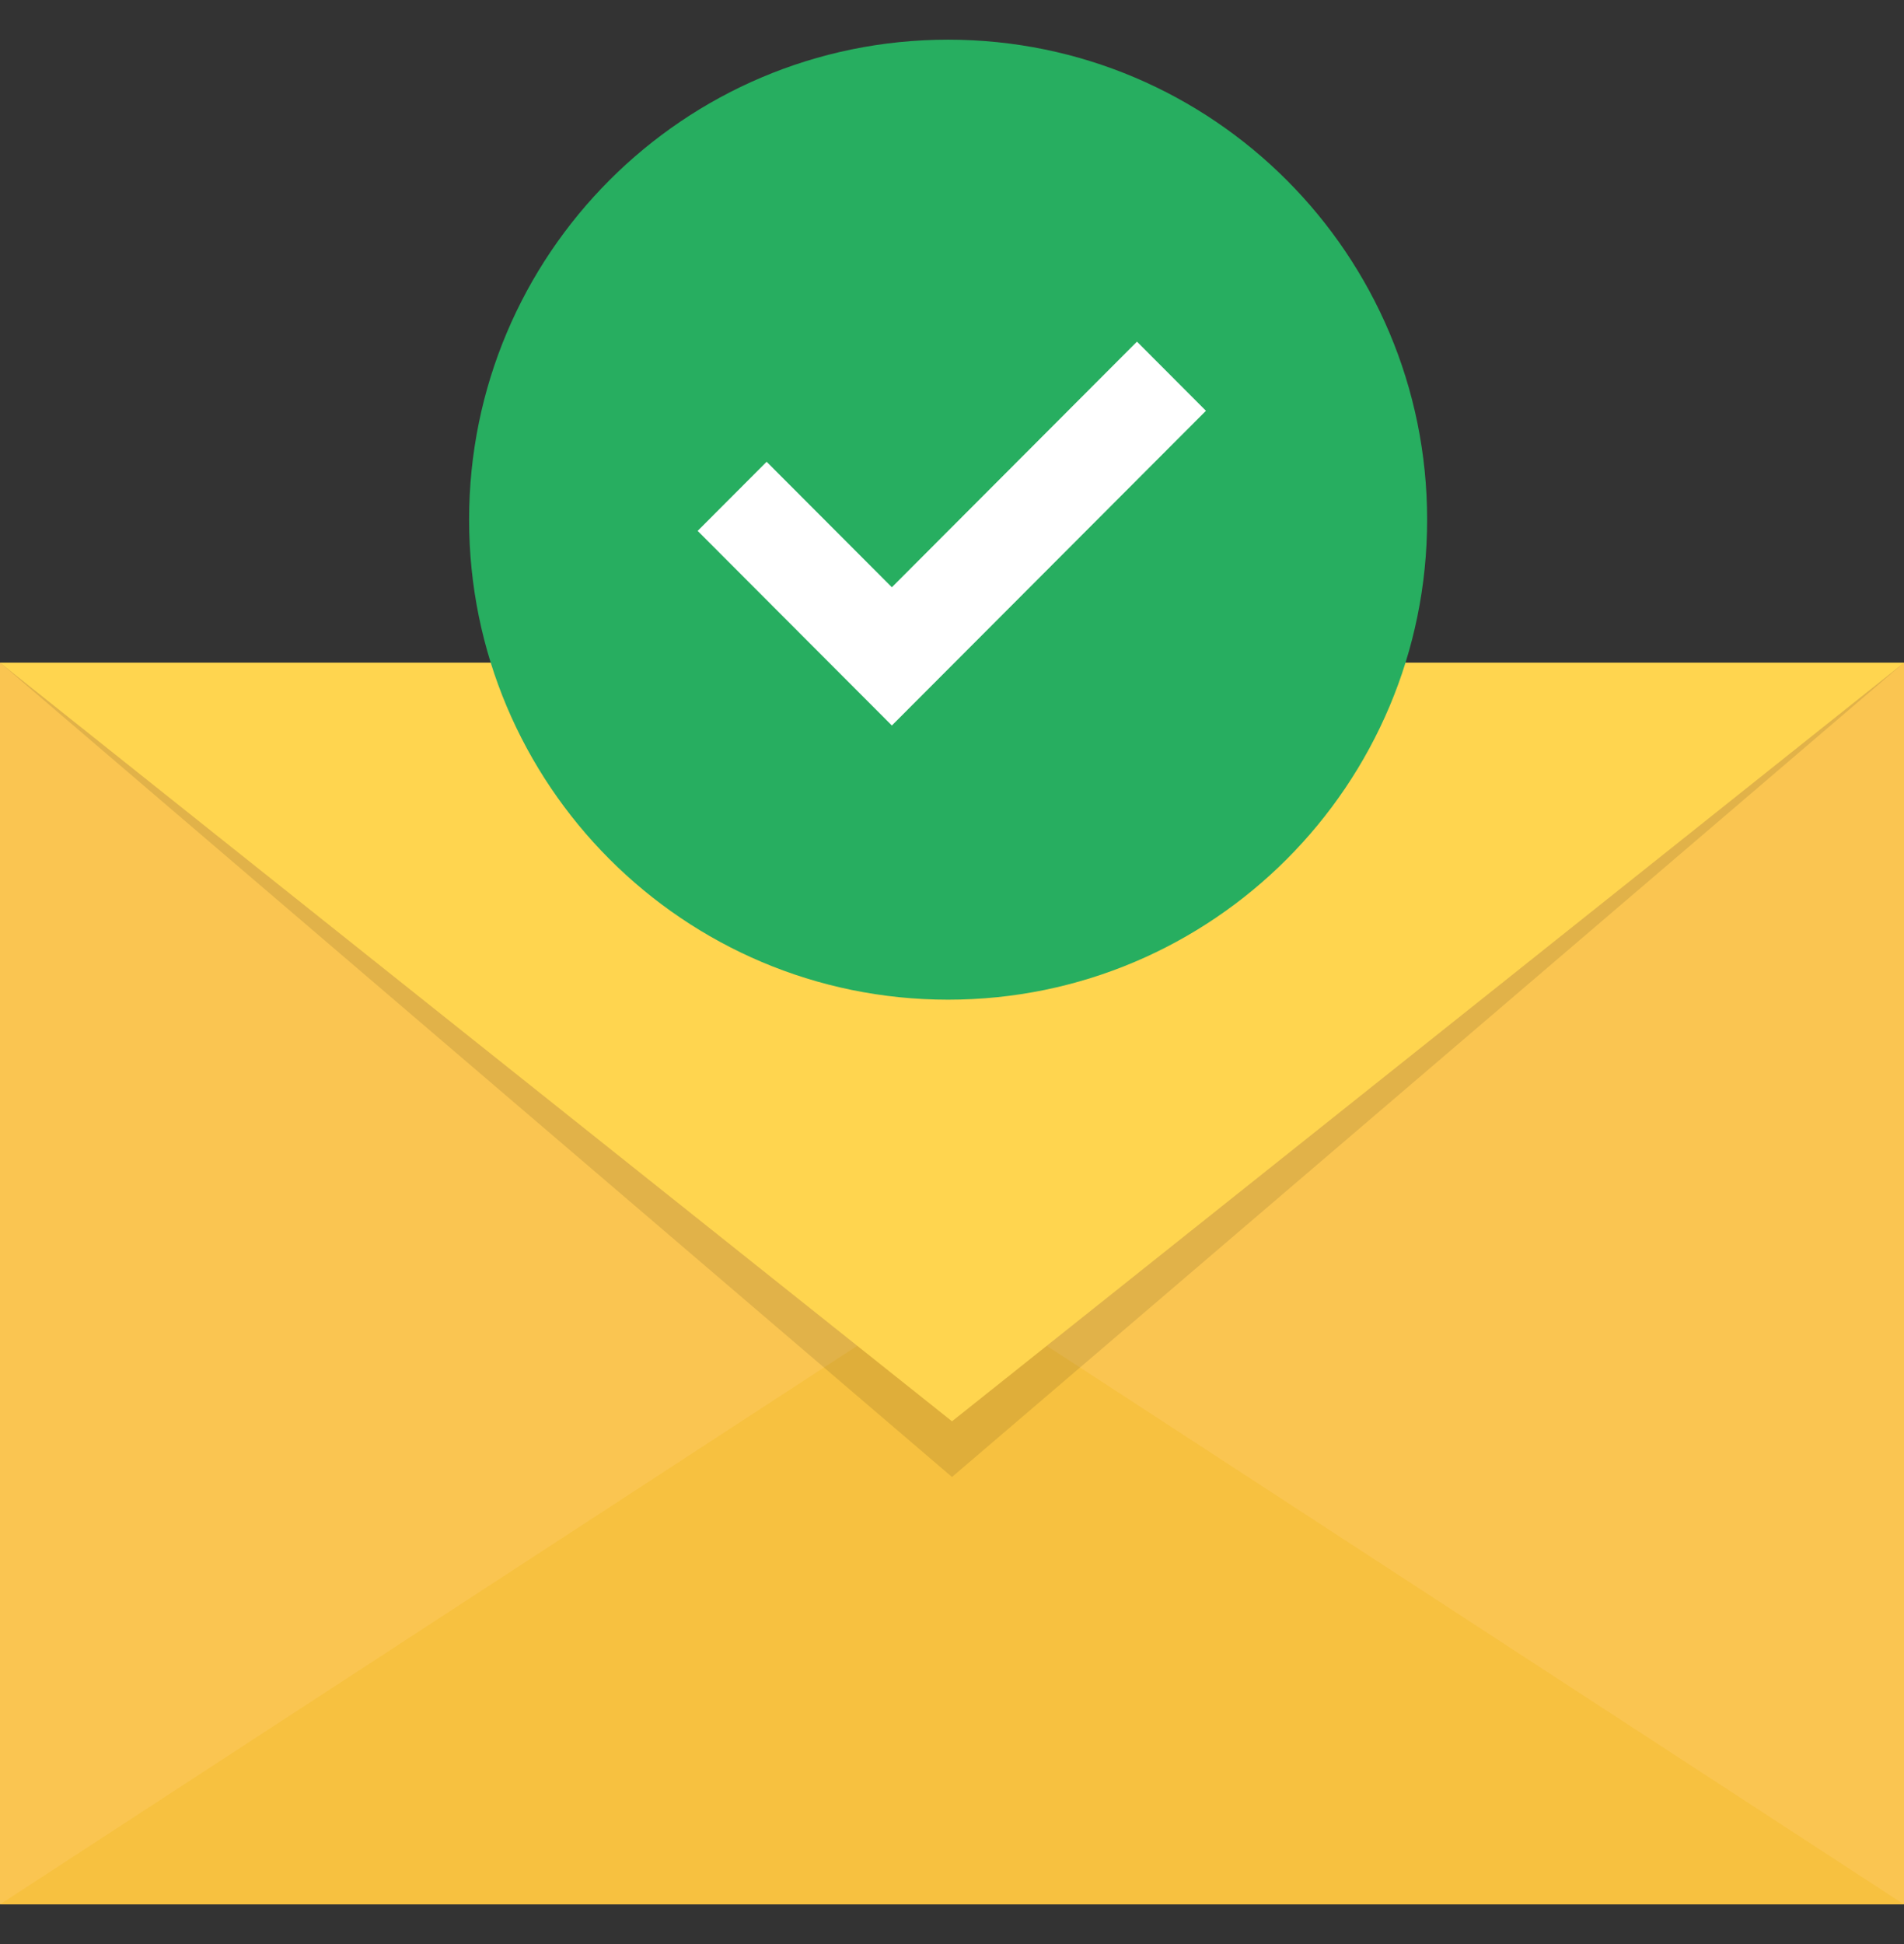 <svg width="48" height="49" viewBox="0 0 48 49" fill="none" xmlns="http://www.w3.org/2000/svg">
<rect x="0" y="0" width="48" height="49" fill="#333333" stroke="none"/>
<path d="M48 16.703H0V47.998H48V16.703Z" fill="#FAC551"/>
<path d="M0 48L24 32.365L48 48H0Z" fill="#F7C140"/>
<path opacity="0.1" d="M48 16.703L24 37.228L0 16.703H48Z" fill="black"/>
<path d="M48 16.703L24 35.824L0 16.703H48Z" fill="#FFD54F"/>
<g>
<path d="M23.902 25.197C30.572 25.197 35.978 19.78 35.978 13.098C35.978 6.417 30.572 1 23.902 1C17.233 1 11.826 6.417 11.826 13.098C11.826 19.78 17.233 25.197 23.902 25.197Z" fill="#27AE60"/>
<path d="M30.402 10.354L28.663 8.611L22.484 14.802L19.327 11.639L17.588 13.381L20.745 16.544L22.484 18.286L24.223 16.544L30.402 10.354Z" fill="white"/>
</g>
</svg>
